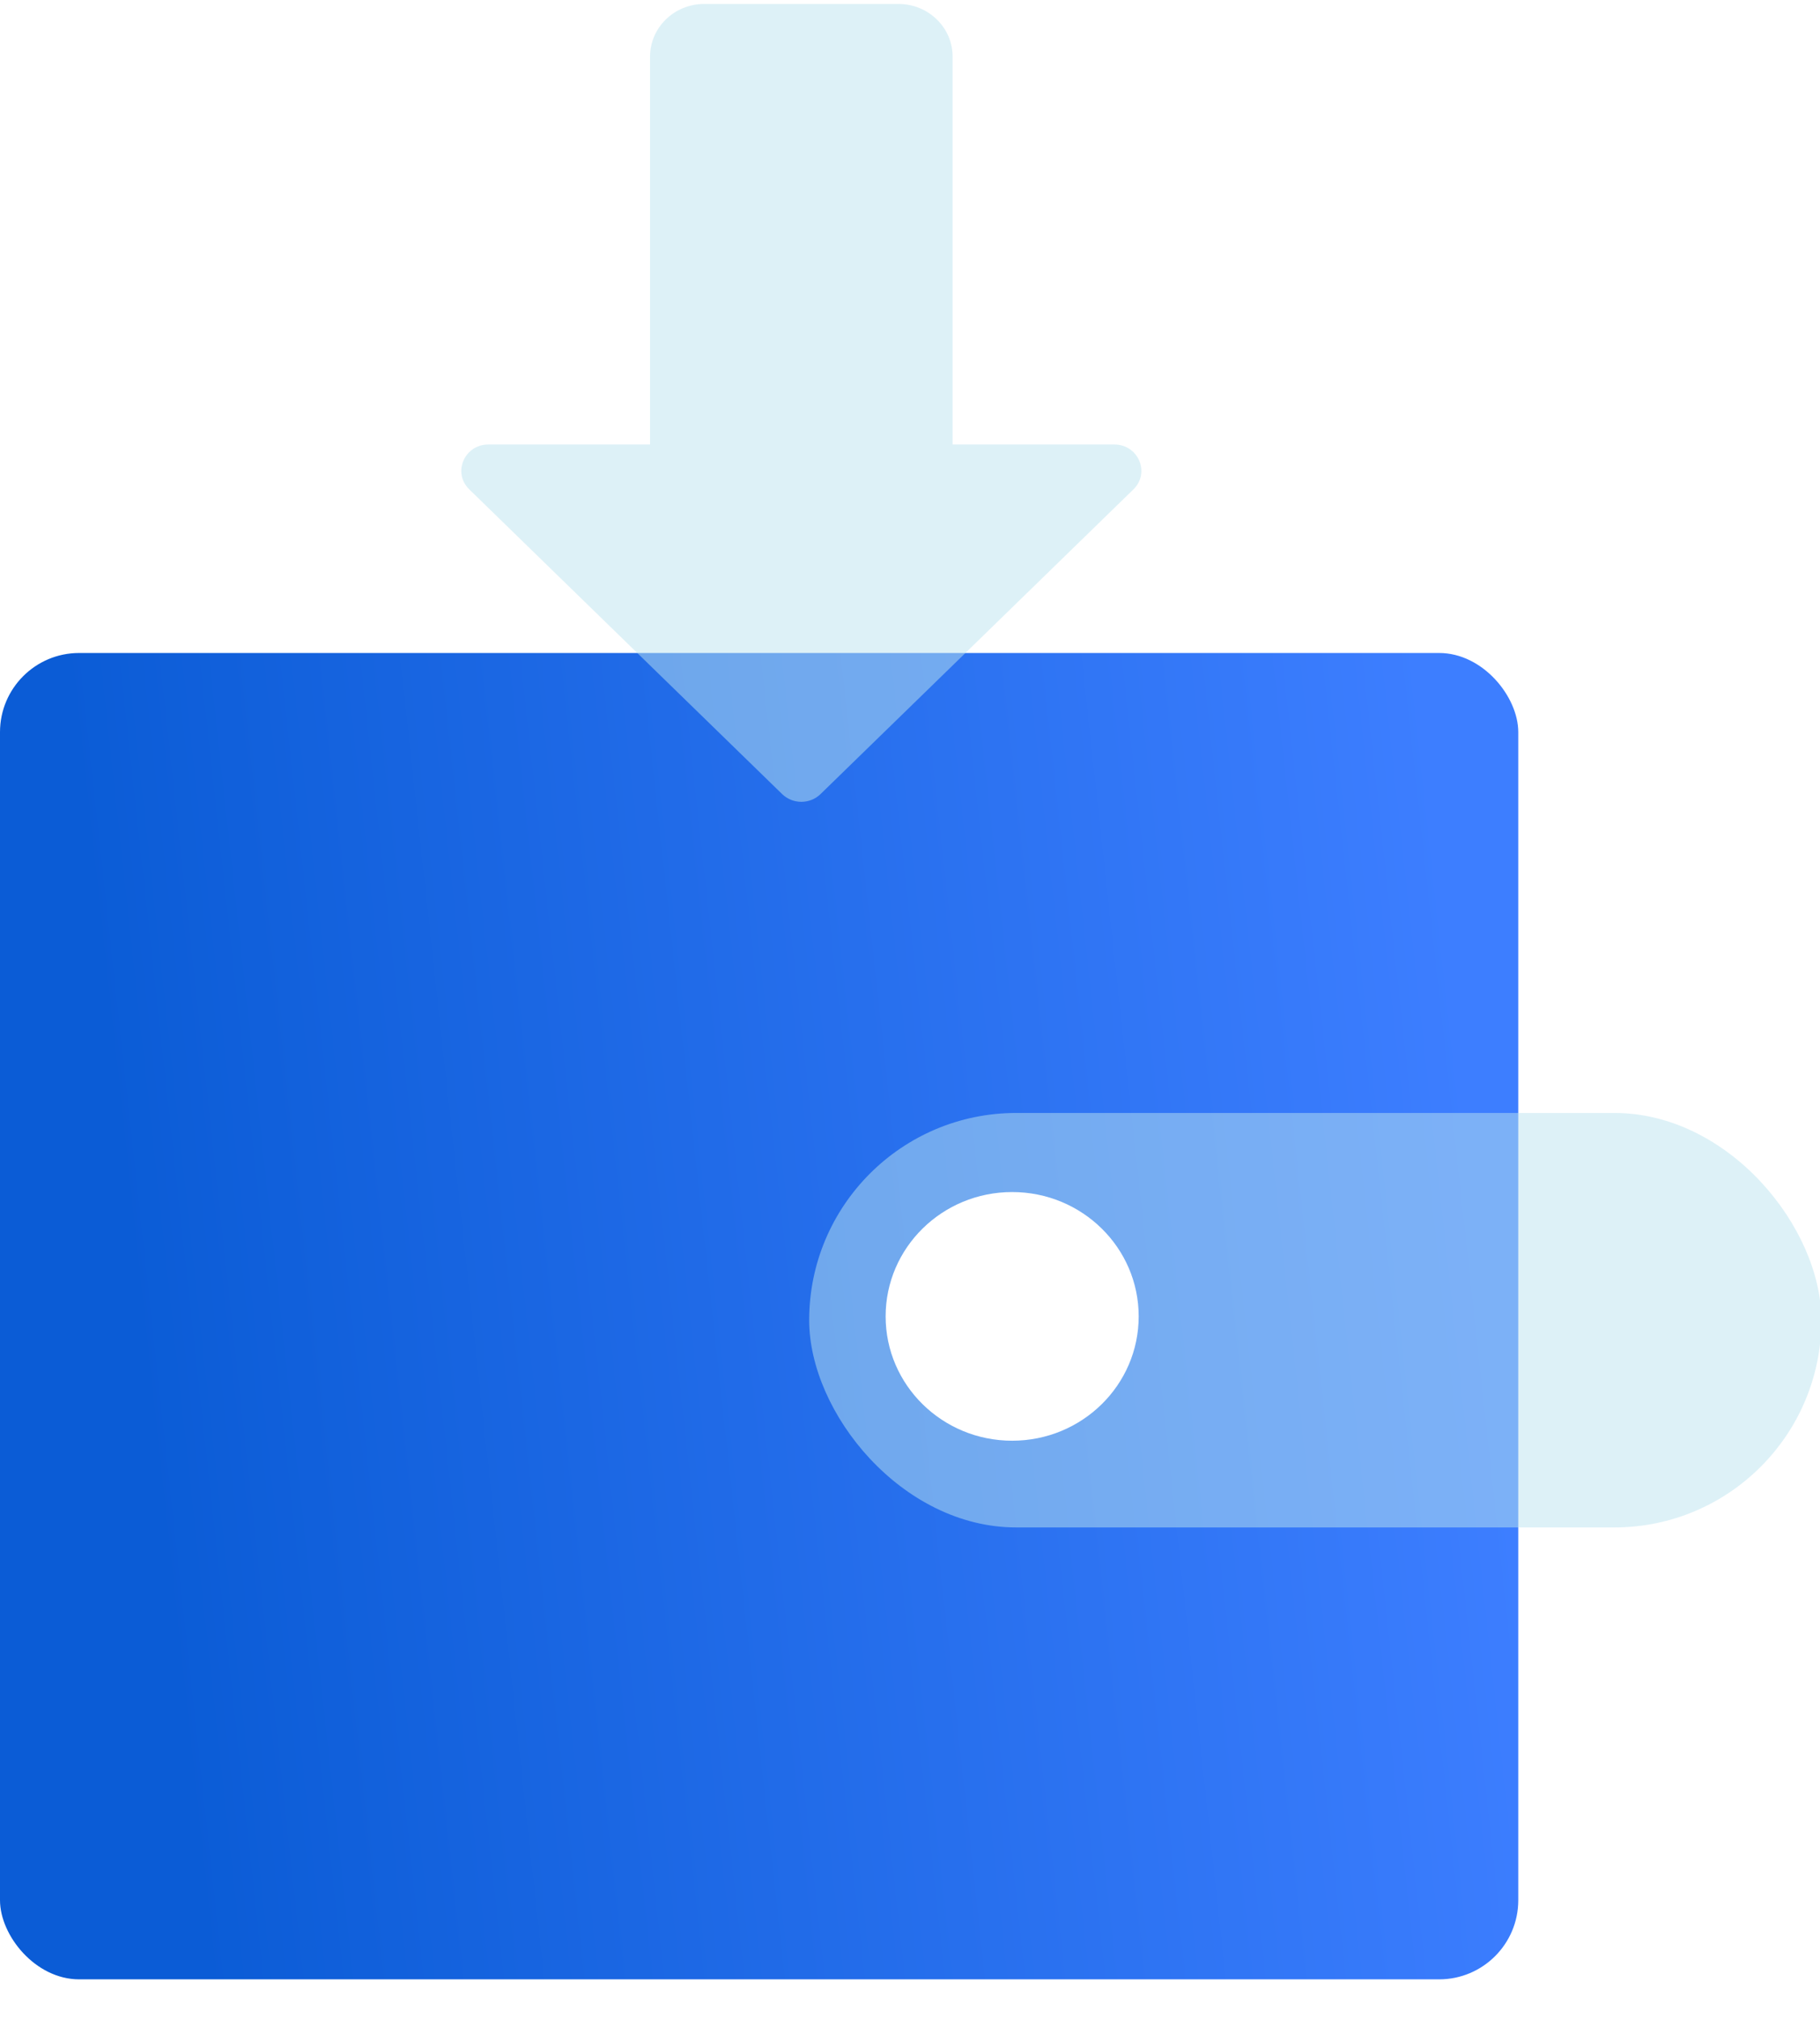 <svg width="46" height="51" viewBox="0 0 46 51" fill="none" xmlns="http://www.w3.org/2000/svg">
<rect y="16.496" width="38.374" height="33.507" rx="2" fill="url(#paint0_linear_3591_6429)"/>
<g filter="url(#filter0_bi_3591_6429)">
<rect x="20.252" y="28.016" width="25.583" height="10.471" rx="5.235" fill="#BCE4F1" fill-opacity="0.5"/>
</g>
<ellipse cx="25.582" cy="33.255" rx="3.198" ry="3.141" fill="white"/>
<g filter="url(#filter1_bi_3591_6429)">
<path fill-rule="evenodd" clip-rule="evenodd" d="M19.569 19.961C19.837 20.221 20.271 20.221 20.538 19.961L28.447 12.263C28.877 11.844 28.572 11.129 27.962 11.129L23.877 11.129L23.877 1.33C23.877 0.595 23.264 -0 22.508 -0L17.599 -0C16.843 -0 16.23 0.595 16.23 1.33L16.23 11.129L12.145 11.129C11.536 11.129 11.23 11.844 11.661 12.263L19.569 19.961Z" fill="#BCE4F1" fill-opacity="0.5"/>
</g>
<defs>
<filter id="filter0_bi_3591_6429" x="16.252" y="24.016" width="33.583" height="18.471" filterUnits="userSpaceOnUse" color-interpolation-filters="sRGB">
<feFlood flood-opacity="0" result="BackgroundImageFix"/>
<feGaussianBlur in="BackgroundImage" stdDeviation="2"/>
<feComposite in2="SourceAlpha" operator="in" result="effect1_backgroundBlur_3591_6429"/>
<feBlend mode="normal" in="SourceGraphic" in2="effect1_backgroundBlur_3591_6429" result="shape"/>
<feColorMatrix in="SourceAlpha" type="matrix" values="0 0 0 0 0 0 0 0 0 0 0 0 0 0 0 0 0 0 127 0" result="hardAlpha"/>
<feOffset dx="0.2" dy="0.1"/>
<feGaussianBlur stdDeviation="0.5"/>
<feComposite in2="hardAlpha" operator="arithmetic" k2="-1" k3="1"/>
<feColorMatrix type="matrix" values="0 0 0 0 1 0 0 0 0 1 0 0 0 0 1 0 0 0 0.6 0"/>
<feBlend mode="normal" in2="shape" result="effect2_innerShadow_3591_6429"/>
</filter>
<filter id="filter1_bi_3591_6429" x="7.459" y="-4" width="25.189" height="28.156" filterUnits="userSpaceOnUse" color-interpolation-filters="sRGB">
<feFlood flood-opacity="0" result="BackgroundImageFix"/>
<feGaussianBlur in="BackgroundImage" stdDeviation="2"/>
<feComposite in2="SourceAlpha" operator="in" result="effect1_backgroundBlur_3591_6429"/>
<feBlend mode="normal" in="SourceGraphic" in2="effect1_backgroundBlur_3591_6429" result="shape"/>
<feColorMatrix in="SourceAlpha" type="matrix" values="0 0 0 0 0 0 0 0 0 0 0 0 0 0 0 0 0 0 127 0" result="hardAlpha"/>
<feOffset dx="0.2" dy="0.1"/>
<feGaussianBlur stdDeviation="0.5"/>
<feComposite in2="hardAlpha" operator="arithmetic" k2="-1" k3="1"/>
<feColorMatrix type="matrix" values="0 0 0 0 1 0 0 0 0 1 0 0 0 0 1 0 0 0 0.6 0"/>
<feBlend mode="normal" in2="shape" result="effect2_innerShadow_3591_6429"/>
</filter>
<linearGradient id="paint0_linear_3591_6429" x1="2.602" y1="26.719" x2="36.653" y2="23.005" gradientUnits="userSpaceOnUse">
<stop stop-color="#0B5CD6"/>
<stop offset="1" stop-color="#3D7EFF"/>
</linearGradient>
</defs>
</svg>
